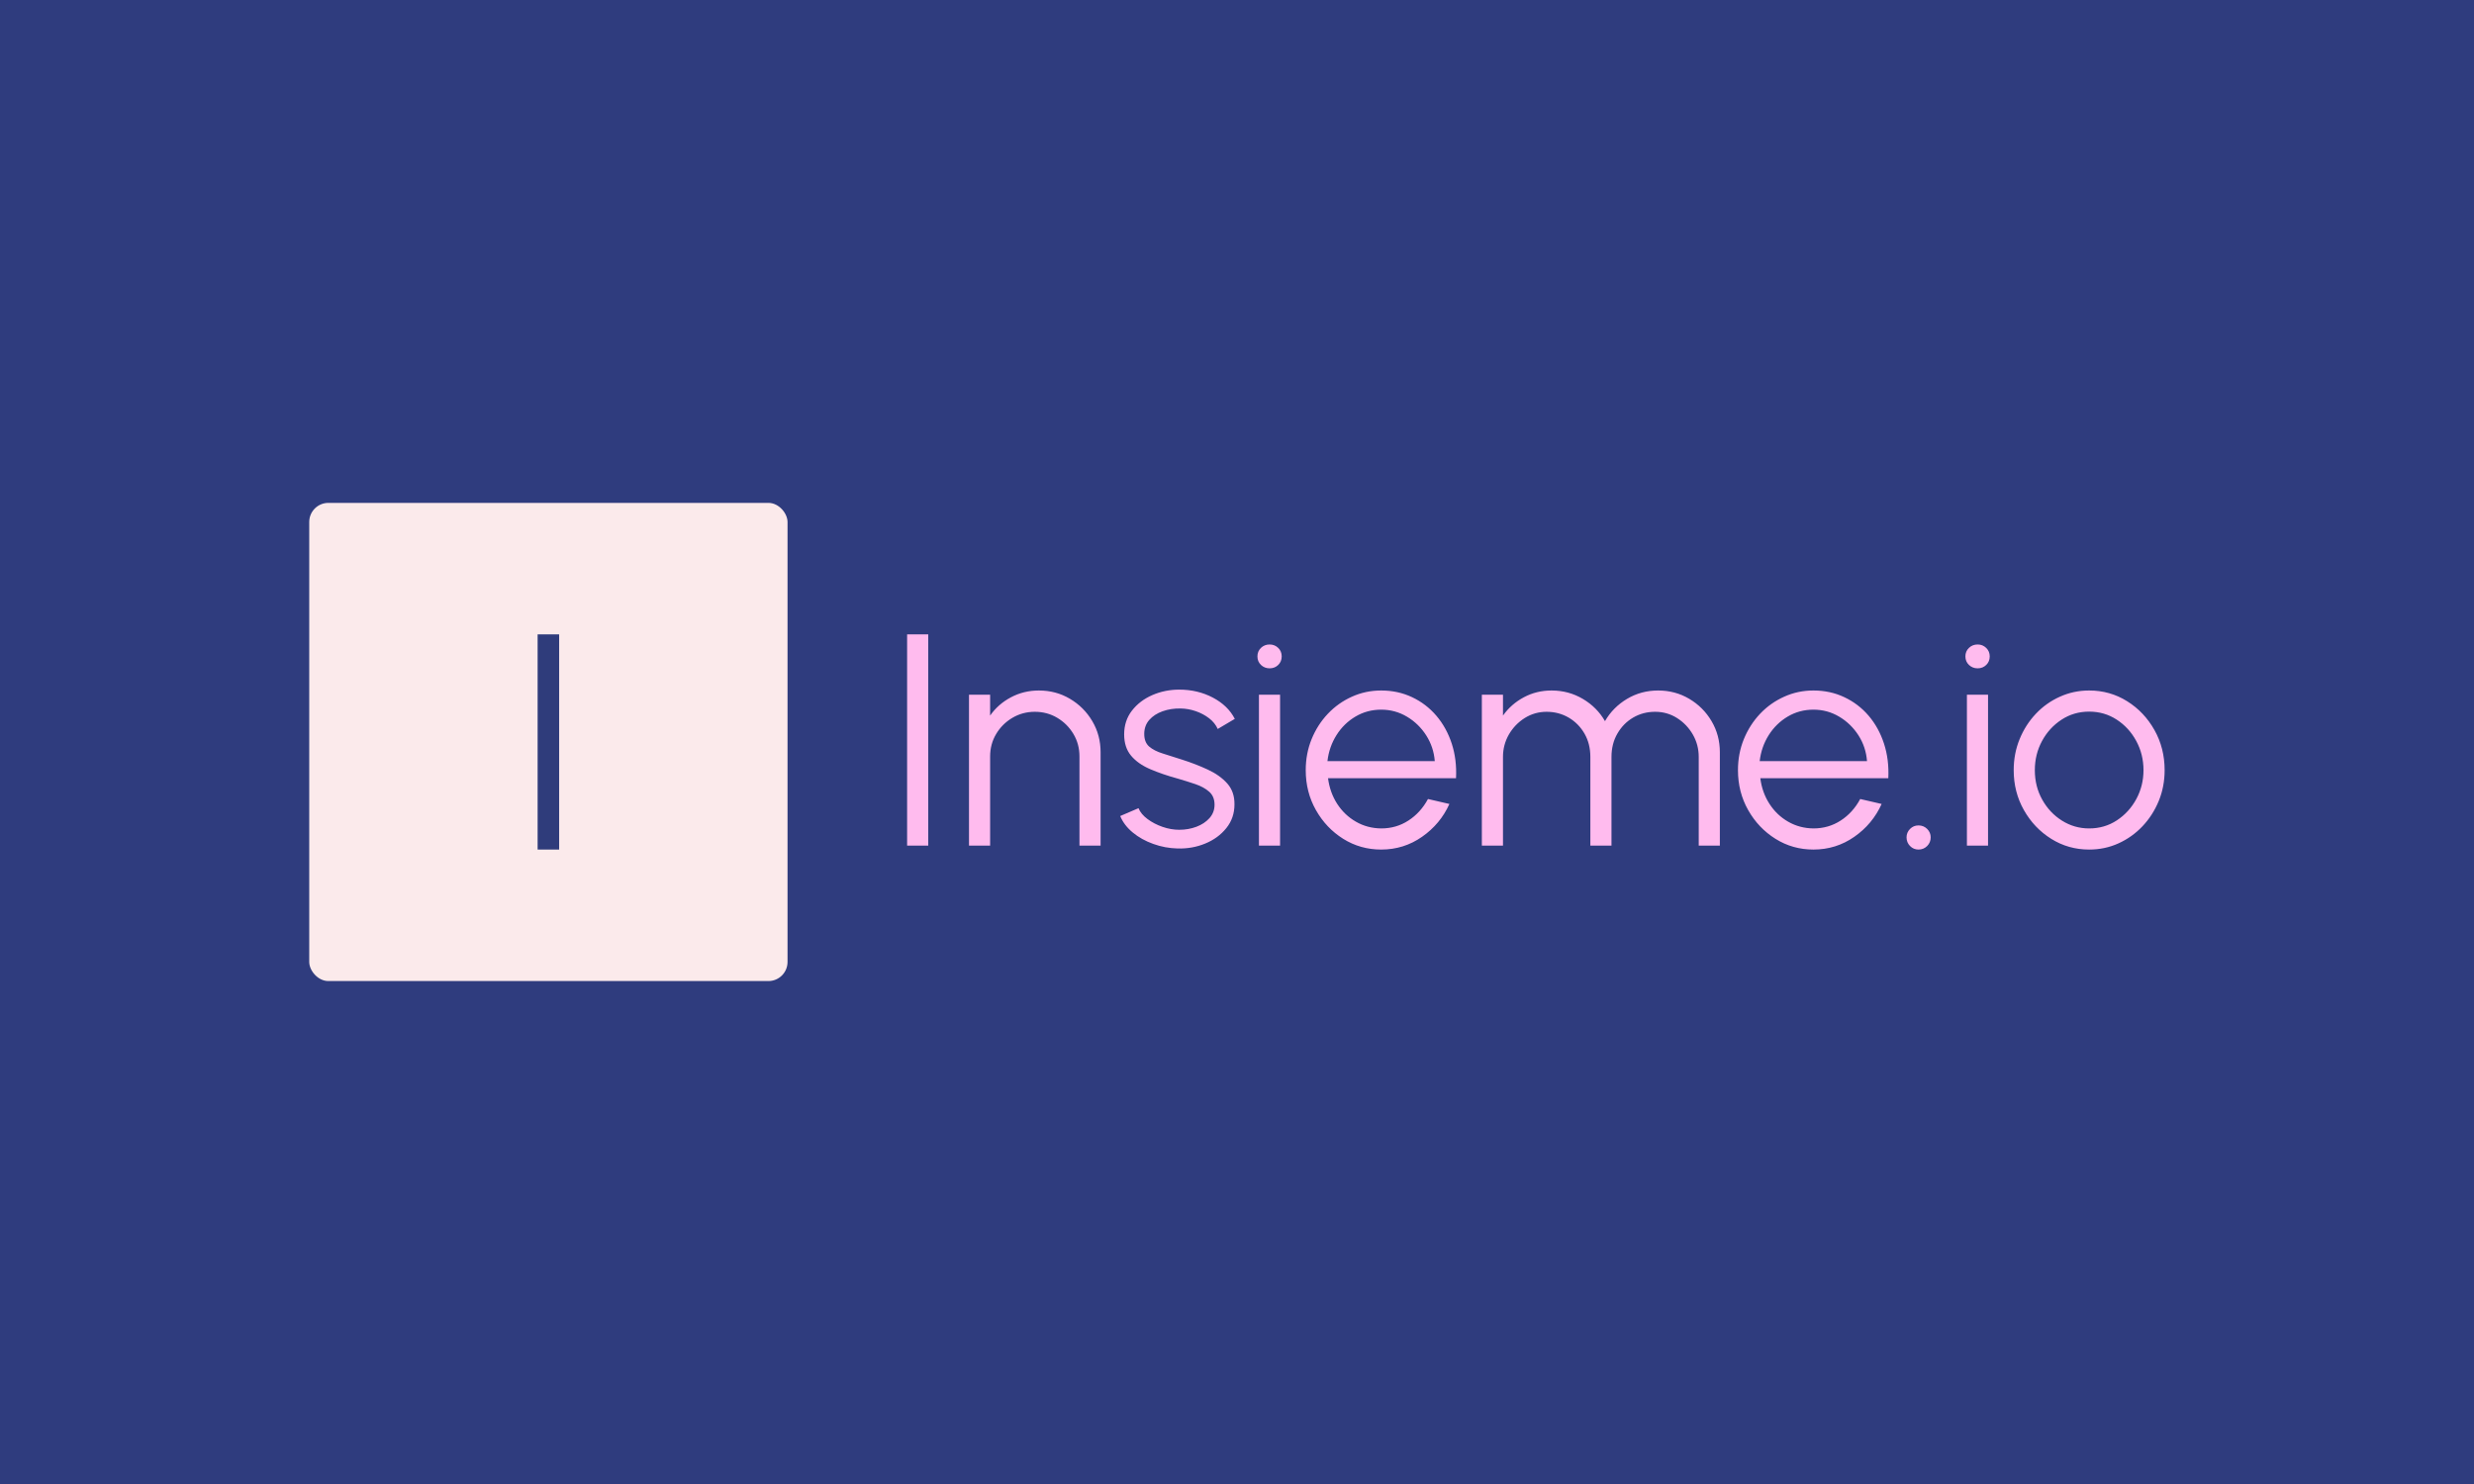 <svg xmlns="http://www.w3.org/2000/svg" version="1.1" xmlns:xlink="http://www.w3.org/1999/xlink" xmlns:svgjs="http://svgjs.dev/svgjs" width="100%" height="100%" viewBox="0 0 1000 600"><rect width="1000" height="600" x="0" y="0" fill="#2f3c7e"/><g><rect width="333.333" height="333.333" rx="13.333" ry="13.333" y="237.727" fill="#fbeaeb" transform="matrix(0.58,0,0,0.58,0,65.438)" x="215.505"/><path d="M389.672 479.394L374.672 479.394L374.672 329.394L389.672 329.394L389.672 479.394Z " fill="#2f3c7b" transform="matrix(0.58,0,0,0.58,0,65.438)"/><path d="M646.897 476.648L632.172 476.648L632.172 329.394L646.897 329.394L646.897 476.648ZM767.008 411.552L767.008 411.552L767.008 476.648L752.283 476.648L752.283 414.474Q752.283 405.855 748.076 398.814Q743.868 391.772 736.827 387.565Q729.786 383.358 721.167 383.358L721.167 383.358Q712.635 383.358 705.536 387.565Q698.436 391.772 694.229 398.814Q690.021 405.855 690.021 414.474L690.021 414.474L690.021 476.648L675.296 476.648L675.296 371.466L690.021 371.466L690.021 385.987Q695.602 377.982 704.542 373.249Q713.483 368.515 724.001 368.515L724.001 368.515Q735.892 368.515 745.651 374.3Q755.438 380.085 761.223 389.873Q767.008 399.661 767.008 411.552ZM820.563 478.634L820.563 478.634Q811.915 478.43 803.734 475.479Q795.524 472.557 789.418 467.503Q783.311 462.448 780.682 456.02L780.682 456.02L793.42 450.557Q795.086 454.676 799.673 458.095Q804.26 461.513 810.132 463.558Q816.034 465.604 821.819 465.604L821.819 465.604Q828.218 465.604 833.798 463.5Q839.379 461.396 842.914 457.452Q846.42 453.508 846.42 448.132L846.42 448.132Q846.42 442.347 842.651 439.045Q838.853 435.744 833.068 433.786Q827.283 431.829 821.176 430.046L821.176 430.046Q810.045 427.008 801.513 423.327Q792.982 419.645 788.22 413.919Q783.428 408.163 783.428 399.135L783.428 399.135Q783.428 389.552 788.833 382.569Q794.268 375.557 803.033 371.729Q811.827 367.902 821.819 367.902L821.819 367.902Q834.645 367.902 845.222 373.453Q855.799 379.034 860.532 388.295L860.532 388.295L848.64 395.337Q846.741 391.042 842.651 387.886Q838.531 384.731 833.331 382.919Q828.13 381.137 822.754 381.05L822.754 381.05Q816.034 380.933 810.249 382.978Q804.464 385.023 800.929 389.026Q797.423 393.029 797.423 398.814L797.423 398.814Q797.423 404.598 800.871 407.608Q804.347 410.588 810.308 412.429Q816.239 414.269 823.718 416.694L823.718 416.694Q833.272 419.733 841.687 423.648Q850.101 427.534 855.273 433.319Q860.415 439.104 860.298 447.927L860.298 447.927Q860.298 457.394 854.63 464.435Q848.962 471.505 839.905 475.216Q830.847 478.956 820.563 478.634ZM877.361 476.648L877.361 371.466L892.086 371.466L892.086 476.648L877.361 476.648ZM884.811 353.06L884.811 353.06Q881.247 353.06 878.763 350.693Q876.309 348.327 876.309 344.762L876.309 344.762Q876.309 341.168 878.763 338.802Q881.247 336.435 884.811 336.435L884.811 336.435Q888.288 336.435 890.771 338.802Q893.226 341.168 893.226 344.762L893.226 344.762Q893.226 348.327 890.8 350.693Q888.405 353.06 884.811 353.06ZM962.557 479.394L962.557 479.394Q948.037 479.394 936.087 471.914Q924.166 464.435 917.067 451.872Q909.967 439.308 909.967 424.057L909.967 424.057Q909.967 412.487 914.057 402.436Q918.148 392.386 925.364 384.76Q932.581 377.135 942.135 372.84Q951.718 368.515 962.557 368.515L962.557 368.515Q974.215 368.515 984.061 373.161Q993.878 377.777 1000.978 386.075Q1008.077 394.402 1011.73 405.533Q1015.352 416.694 1014.71 429.637L1014.71 429.637L925.51 429.637Q926.796 439.63 931.88 447.518Q936.993 455.407 944.94 459.965Q952.857 464.552 962.557 464.669L962.557 464.669Q973.076 464.669 981.519 459.176Q989.992 453.712 995.164 444.158L995.164 444.158L1010.093 447.606Q1003.783 461.601 991.044 470.483Q978.335 479.394 962.557 479.394ZM925.101 417.746L925.101 417.746L999.897 417.746Q999.137 407.958 993.936 399.807Q988.736 391.655 980.526 386.776Q972.316 381.868 962.557 381.868L962.557 381.868Q952.77 381.868 944.677 386.659Q936.554 391.451 931.412 399.602Q926.27 407.754 925.101 417.746ZM1047.433 476.648L1032.707 476.648L1032.707 371.466L1047.433 371.466L1047.433 385.987Q1053.101 377.982 1061.954 373.249Q1070.777 368.515 1081.295 368.515L1081.295 368.515Q1093.187 368.515 1103.062 374.359Q1112.966 380.202 1118.518 389.873L1118.518 389.873Q1124.098 380.202 1133.886 374.359Q1143.673 368.515 1155.565 368.515L1155.565 368.515Q1167.427 368.515 1177.215 374.3Q1187.002 380.085 1192.787 389.873Q1198.572 399.661 1198.572 411.552L1198.572 411.552L1198.572 476.648L1183.847 476.648L1183.847 414.795Q1183.847 406.381 1179.756 399.223Q1175.637 392.094 1168.742 387.711Q1161.876 383.358 1153.461 383.358L1153.461 383.358Q1145.047 383.358 1138.151 387.39Q1131.256 391.451 1127.166 398.551Q1123.046 405.65 1123.046 414.795L1123.046 414.795L1123.046 476.648L1108.321 476.648L1108.321 414.795Q1108.321 405.65 1104.231 398.551Q1100.111 391.451 1093.187 387.39Q1086.233 383.358 1077.818 383.358L1077.818 383.358Q1069.521 383.358 1062.567 387.711Q1055.643 392.094 1051.523 399.223Q1047.433 406.381 1047.433 414.795L1047.433 414.795L1047.433 476.648ZM1263.785 479.394L1263.785 479.394Q1249.264 479.394 1237.343 471.914Q1225.393 464.435 1218.294 451.872Q1211.194 439.308 1211.194 424.057L1211.194 424.057Q1211.194 412.487 1215.284 402.436Q1219.404 392.386 1226.591 384.76Q1233.808 377.135 1243.391 372.84Q1252.945 368.515 1263.785 368.515L1263.785 368.515Q1275.471 368.515 1285.288 373.161Q1295.134 377.777 1302.234 386.075Q1309.334 394.402 1312.957 405.533Q1316.58 416.694 1315.966 429.637L1315.966 429.637L1226.767 429.637Q1228.023 439.63 1233.136 447.518Q1238.22 455.407 1246.167 459.965Q1254.114 464.552 1263.785 464.669L1263.785 464.669Q1274.303 464.669 1282.776 459.176Q1291.248 453.712 1296.391 444.158L1296.391 444.158L1311.321 447.606Q1305.01 461.601 1292.3 470.483Q1279.562 479.394 1263.785 479.394ZM1226.328 417.746L1226.328 417.746L1301.124 417.746Q1300.393 407.958 1295.193 399.807Q1289.963 391.655 1281.782 386.776Q1273.572 381.868 1263.785 381.868L1263.785 381.868Q1253.997 381.868 1245.904 386.659Q1237.811 391.451 1232.639 399.602Q1227.497 407.754 1226.328 417.746ZM1337.002 479.394L1337.002 479.394Q1333.525 479.394 1331.1 476.911Q1328.675 474.427 1328.675 470.863L1328.675 470.863Q1328.675 467.503 1331.1 465.019Q1333.525 462.565 1337.002 462.565L1337.002 462.565Q1340.567 462.565 1343.05 465.019Q1345.504 467.503 1345.504 470.863L1345.504 470.863Q1345.504 474.427 1343.05 476.911Q1340.567 479.394 1337.002 479.394ZM1370.748 476.648L1370.748 371.466L1385.473 371.466L1385.473 476.648L1370.748 476.648ZM1378.227 353.06L1378.227 353.06Q1374.634 353.06 1372.18 350.693Q1369.696 348.327 1369.696 344.762L1369.696 344.762Q1369.696 341.168 1372.18 338.802Q1374.634 336.435 1378.227 336.435L1378.227 336.435Q1381.704 336.435 1384.158 338.802Q1386.642 341.168 1386.642 344.762L1386.642 344.762Q1386.642 348.327 1384.217 350.693Q1381.792 353.06 1378.227 353.06ZM1455.945 479.394L1455.945 479.394Q1441.424 479.394 1429.503 471.914Q1417.554 464.435 1410.454 451.872Q1403.354 439.308 1403.354 424.057L1403.354 424.057Q1403.354 412.487 1407.474 402.436Q1411.564 392.386 1418.781 384.76Q1425.968 377.135 1435.551 372.84Q1445.105 368.515 1455.945 368.515L1455.945 368.515Q1470.465 368.515 1482.415 375.995Q1494.336 383.445 1501.435 396.067Q1508.535 408.689 1508.535 424.057L1508.535 424.057Q1508.535 435.51 1504.445 445.502Q1500.325 455.494 1493.138 463.12Q1485.921 470.746 1476.397 475.07Q1466.901 479.394 1455.945 479.394ZM1455.945 464.669L1455.945 464.669Q1466.667 464.669 1475.257 459.03Q1483.818 453.391 1488.814 444.158Q1493.81 434.896 1493.81 424.057L1493.81 424.057Q1493.81 413.013 1488.755 403.693Q1483.73 394.402 1475.14 388.821Q1466.58 383.241 1455.945 383.241L1455.945 383.241Q1445.222 383.241 1436.661 388.88Q1428.072 394.489 1423.076 403.751Q1418.079 413.013 1418.079 424.057L1418.079 424.057Q1418.079 435.422 1423.251 444.626Q1428.393 453.829 1437.012 459.234Q1445.631 464.669 1455.945 464.669Z " fill="#FBEAE" transform="matrix(0.58,0,0,0.58,0,65.438)"/></g></svg>